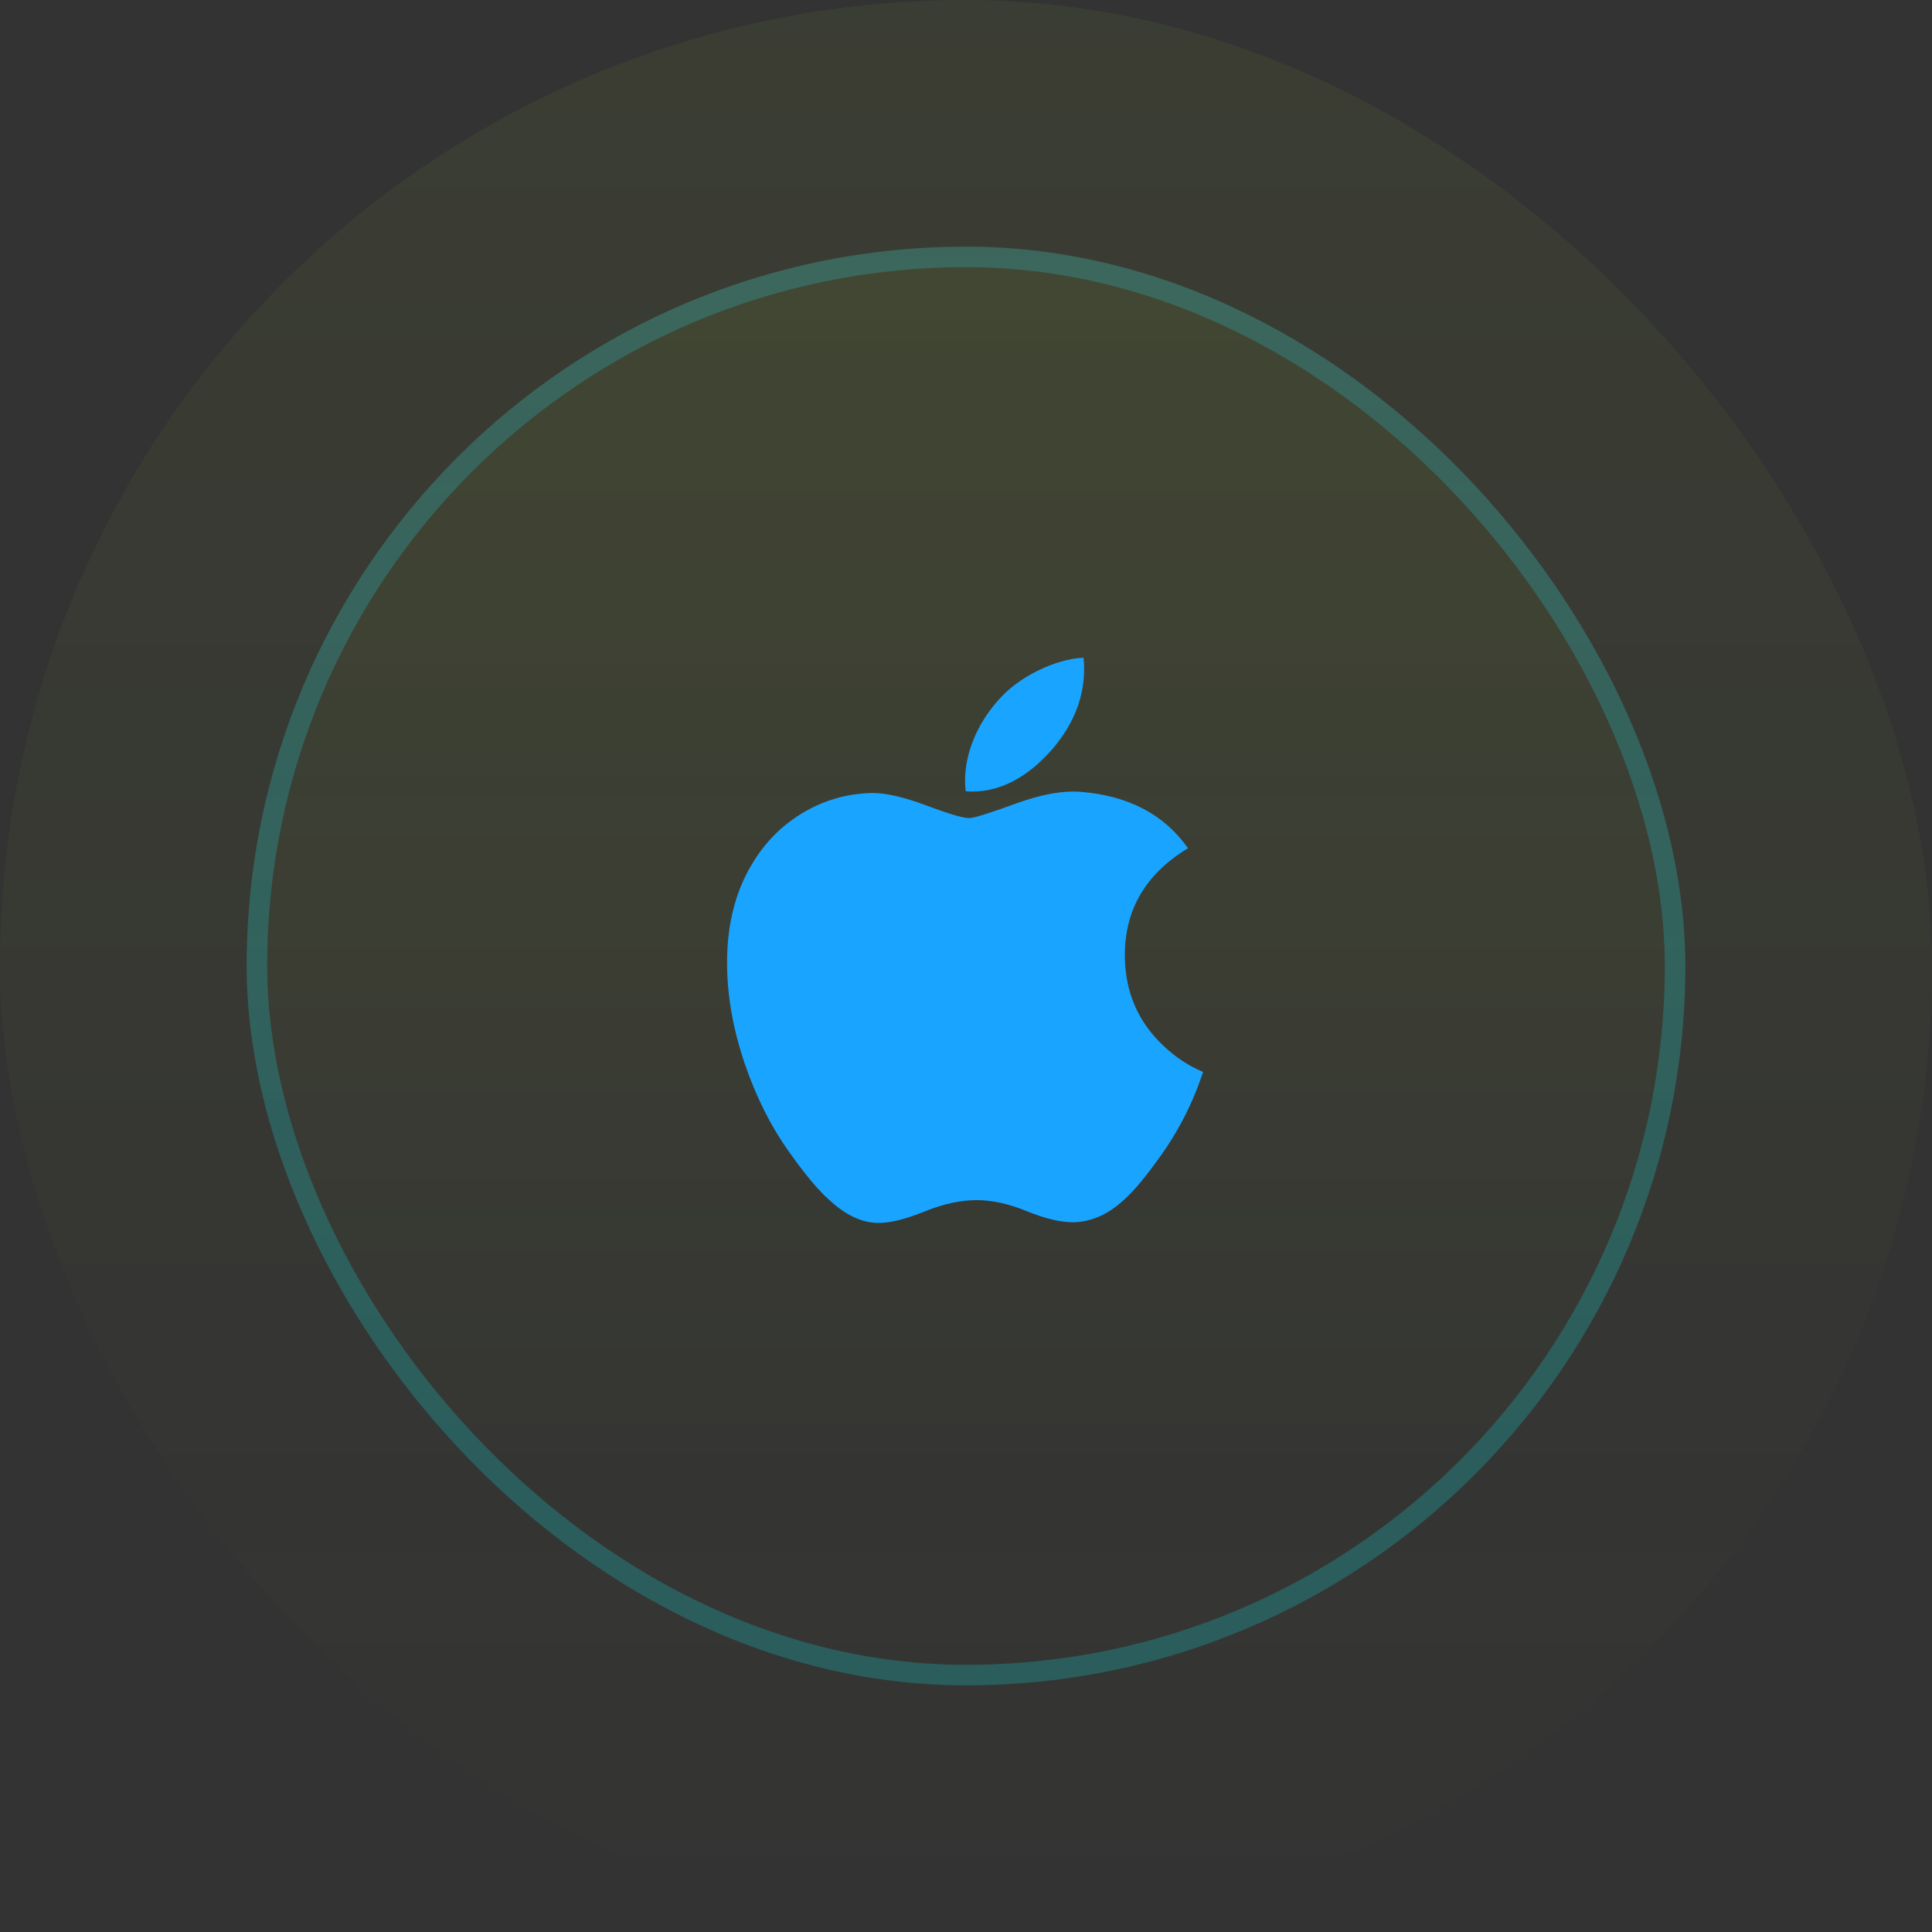 <svg width="94" height="94" viewBox="0 0 94 94" fill="none" xmlns="http://www.w3.org/2000/svg">
<rect x="0" y="0" width="94" height="94" fill="#333333" stroke="none"/>
<rect width="94" height="94" rx="47" fill="url(#paint0_linear_459_169)" fill-opacity="0.05"/>
<rect x="12" y="12" width="70" height="70" rx="35" fill="url(#paint1_linear_459_169)" fill-opacity="0.1"/>
<rect x="12.5" y="12.5" width="69" height="69" rx="34.5" stroke="url(#paint2_linear_459_169)" stroke-opacity="0.2"/>
<path d="M58.053 53.431C57.637 54.392 57.145 55.276 56.575 56.089C55.797 57.198 55.161 57.965 54.67 58.391C53.91 59.091 53.095 59.449 52.222 59.469C51.596 59.469 50.841 59.291 49.961 58.929C49.079 58.569 48.269 58.391 47.527 58.391C46.75 58.391 45.916 58.569 45.024 58.929C44.131 59.291 43.411 59.479 42.861 59.498C42.025 59.534 41.191 59.165 40.358 58.391C39.827 57.928 39.162 57.133 38.366 56.008C37.512 54.806 36.81 53.413 36.26 51.824C35.67 50.108 35.375 48.446 35.375 46.837C35.375 44.994 35.773 43.404 36.571 42.072C37.198 41.002 38.032 40.158 39.075 39.539C40.119 38.919 41.247 38.603 42.462 38.583C43.126 38.583 43.998 38.789 45.081 39.193C46.161 39.598 46.854 39.804 47.158 39.804C47.385 39.804 48.156 39.563 49.462 39.084C50.696 38.64 51.739 38.456 52.593 38.528C54.906 38.715 56.644 39.627 57.8 41.27C55.731 42.524 54.708 44.28 54.728 46.533C54.747 48.288 55.383 49.748 56.634 50.907C57.201 51.445 57.834 51.861 58.539 52.156C58.386 52.599 58.225 53.024 58.053 53.431ZM52.747 32.55C52.747 33.926 52.245 35.21 51.243 36.398C50.034 37.812 48.572 38.628 46.987 38.499C46.967 38.334 46.955 38.16 46.955 37.978C46.955 36.658 47.53 35.245 48.551 34.089C49.06 33.504 49.709 33.018 50.494 32.63C51.279 32.248 52.02 32.036 52.718 32C52.739 32.184 52.747 32.368 52.747 32.55V32.55Z" fill="#19A5FF"/>
<defs>
<linearGradient id="paint0_linear_459_169" x1="47" y1="0" x2="47" y2="94" gradientUnits="userSpaceOnUse">
<stop stop-color="#CAFF33"/>
<stop offset="1" stop-color="#CAFF33" stop-opacity="0"/>
</linearGradient>
<linearGradient id="paint1_linear_459_169" x1="47" y1="-34.351" x2="47" y2="192.676" gradientUnits="userSpaceOnUse">
<stop stop-color="#CAFF33"/>
<stop offset="0.468" stop-color="#CAFF33" stop-opacity="0"/>
</linearGradient>
<linearGradient id="paint2_linear_459_169" x1="47" y1="-109.554" x2="47" y2="145.378" gradientUnits="userSpaceOnUse">
<stop stop-color="#6AACFE"/>
<stop offset="0.716" stop-color="#00FFFF"/>
</linearGradient>
</defs>
</svg>
